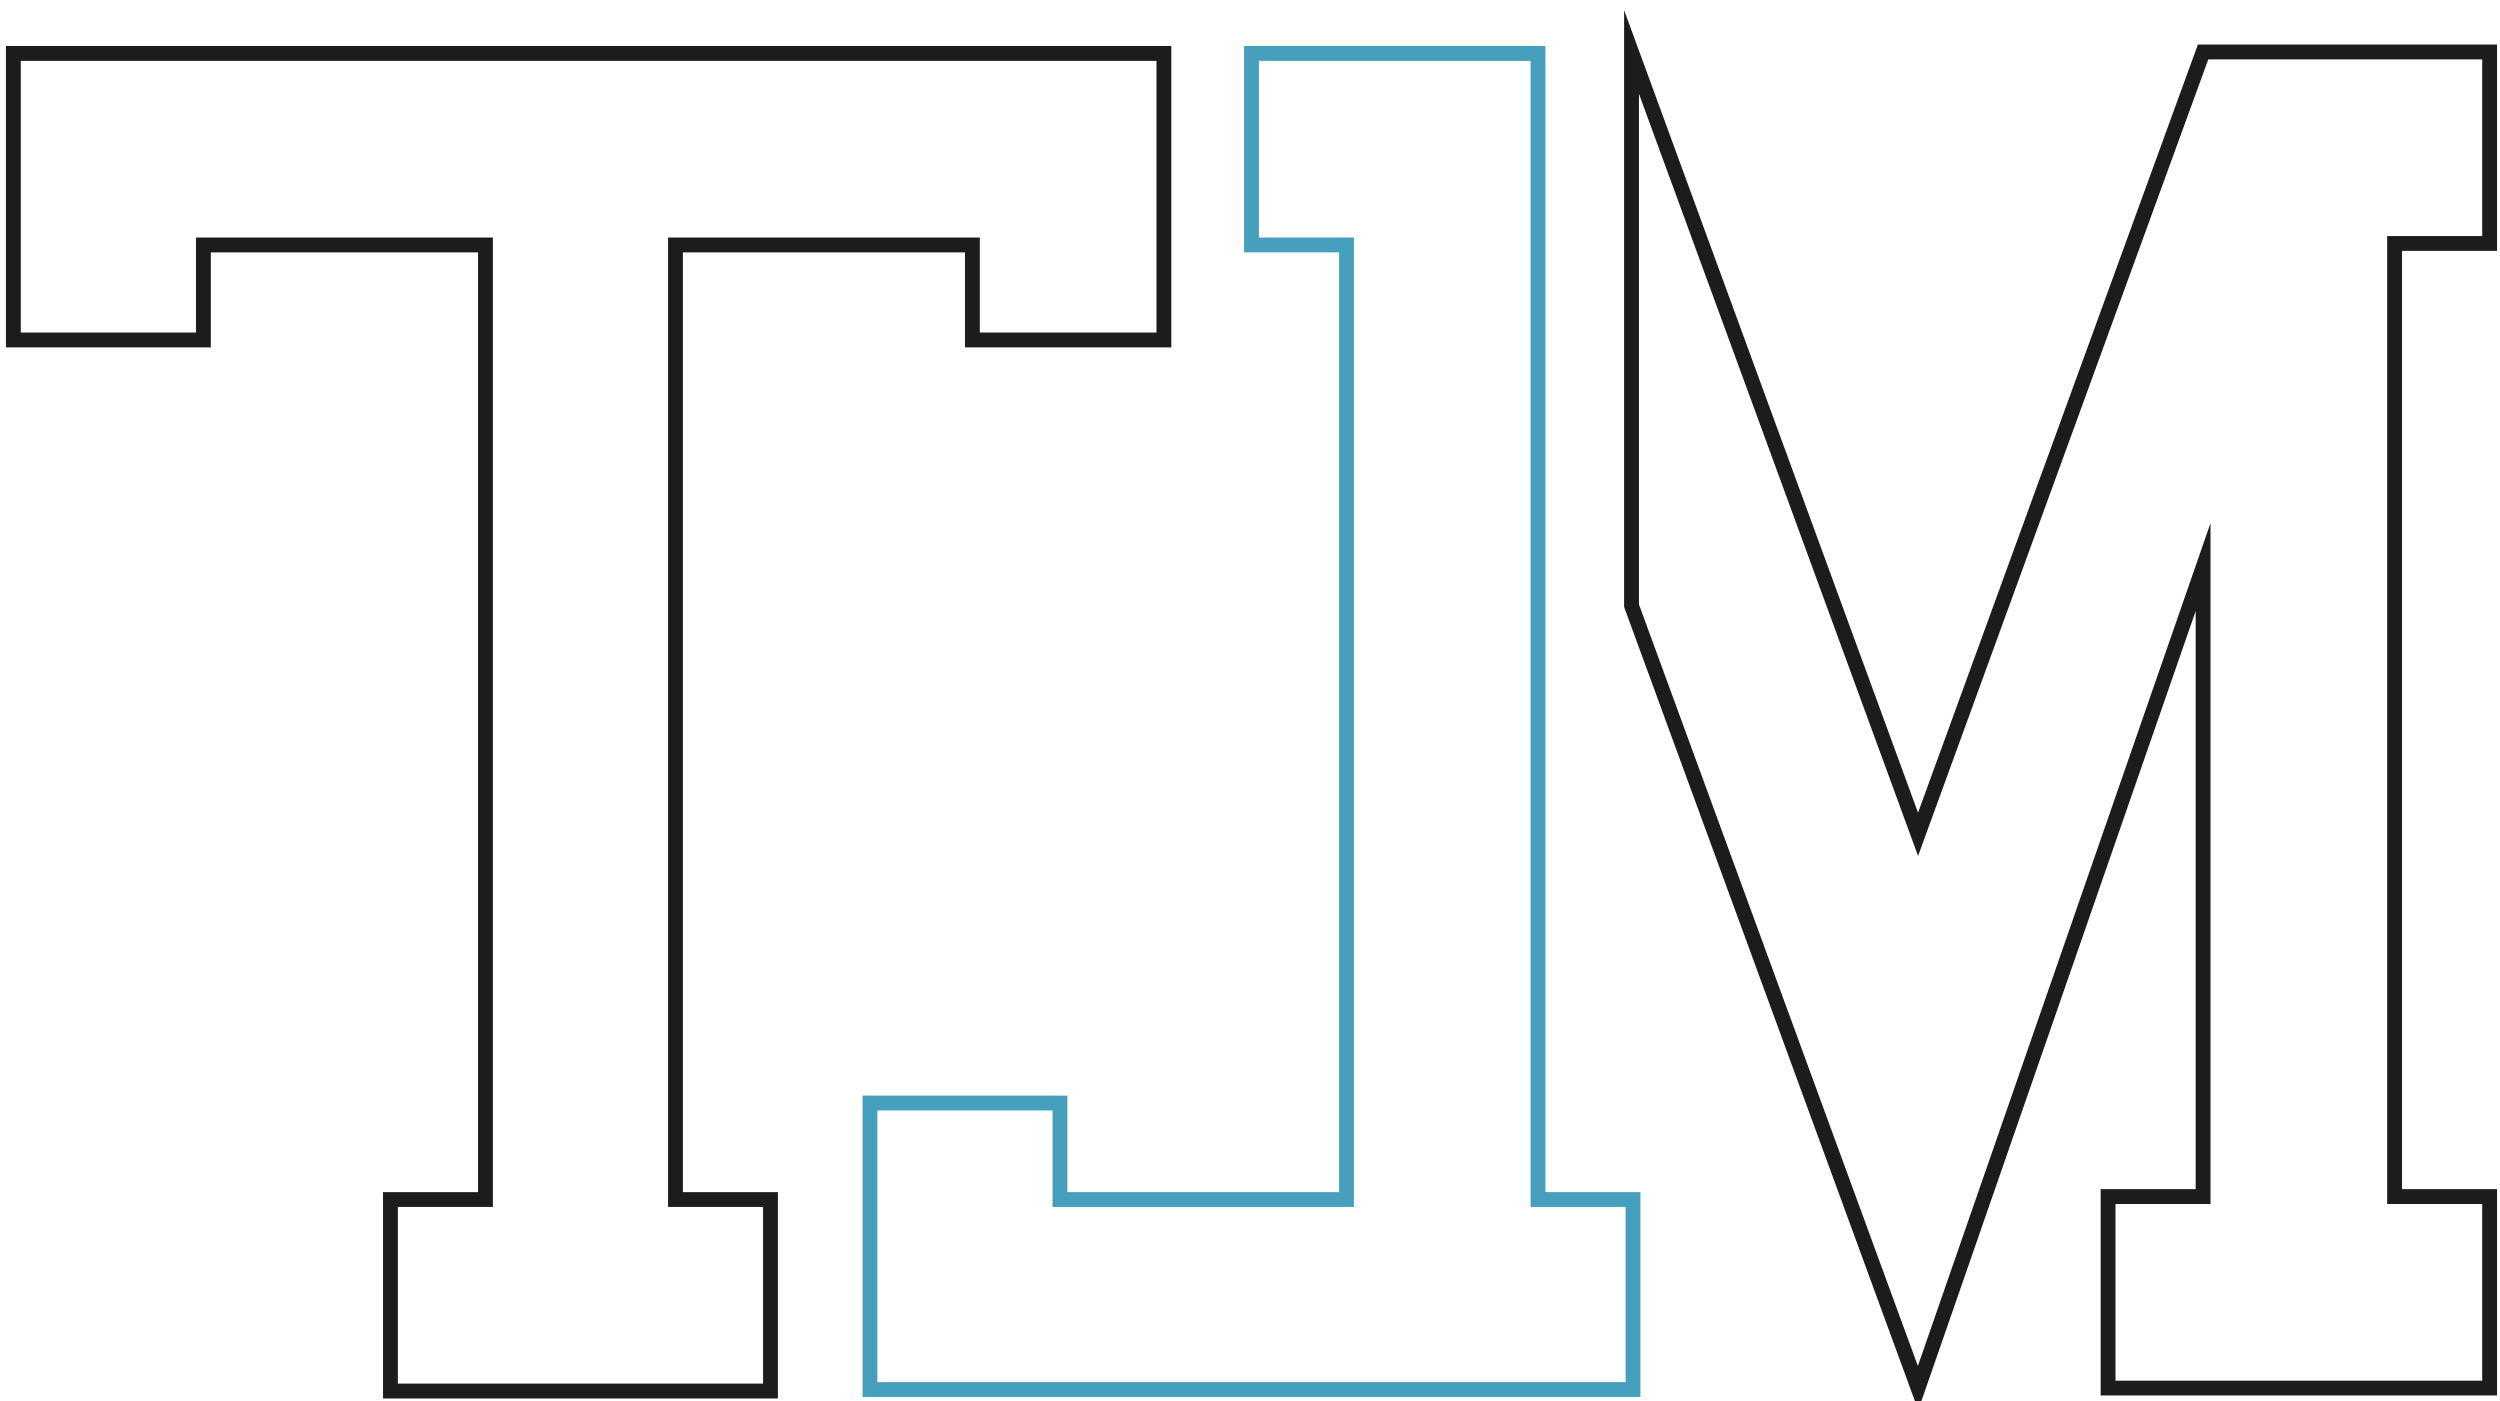 <?xml version="1.0" encoding="utf-8"?>
<!-- Generator: Adobe Illustrator 20.1.0, SVG Export Plug-In . SVG Version: 6.00 Build 0)  -->
<svg version="1.1" id="Logo" xmlns="http://www.w3.org/2000/svg" xmlns:xlink="http://www.w3.org/1999/xlink" x="0px" y="0px"
	 viewBox="0 0 168.4 94.4" style="enable-background:new 0 0 168.4 94.4;" xml:space="preserve">
<style type="text/css">
	.st0{fill:#FFF;stroke:#1C1B1D;stroke-miterlimit:10;}
	.st1{fill:#FFF;stroke:#469FBD;stroke-miterlimit:10;}

	.st0,
	.st1 {
		stroke-dasharray: 800;
		stroke-dashoffset: 0;
		-webkit-animation: dash 4s linear forwards;
		-o-animation: dash 4s linear forwards;
		-moz-animation: dash 4s linear forwards;
		animation: dash 4s linear forwards;
	}

	#Logo:hover .st0 {
		stroke: none;
		fill: #1C1B1D;
		transition: 0.6s;
	}

	#Logo:hover .st1 {
		stroke: none;
		fill: #469FBD;
		transition: 0.6s;
	}

	@keyframes dash {
		from {
			stroke-dashoffset: 800;
		}
		to {
			stroke-dashoffset: 0;
		}
	}


</style>
<polygon id="M" class="st0" points="109.9,40.8 109.9,3.5 129.2,56.2 148.4,3.5 167.7,3.5 167.7,16.4 161.3,16.4 161.3,80.6 
	167.7,80.6 167.7,93.5 142,93.5 142,80.6 148.4,80.6 148.4,38.2 129.2,93.5 "/>
<polygon id="L" class="st1" points="103.6,40.9 103.6,80.8 110,80.8 110,93.6 58.6,93.6 58.6,74.3 71.4,74.3 71.4,80.8 90.7,80.8 
	90.7,16.5 84.3,16.5 84.3,3.6 103.6,3.6 "/>
<path id="T" class="st0" d="M26.3,93.6V80.8h6.4V16.5h-19v6.4H0.9V3.6h77.5v19.3H65.5v-6.4h-20v64.3h6.4v12.9H26.3V93.6z"/>
</svg>
